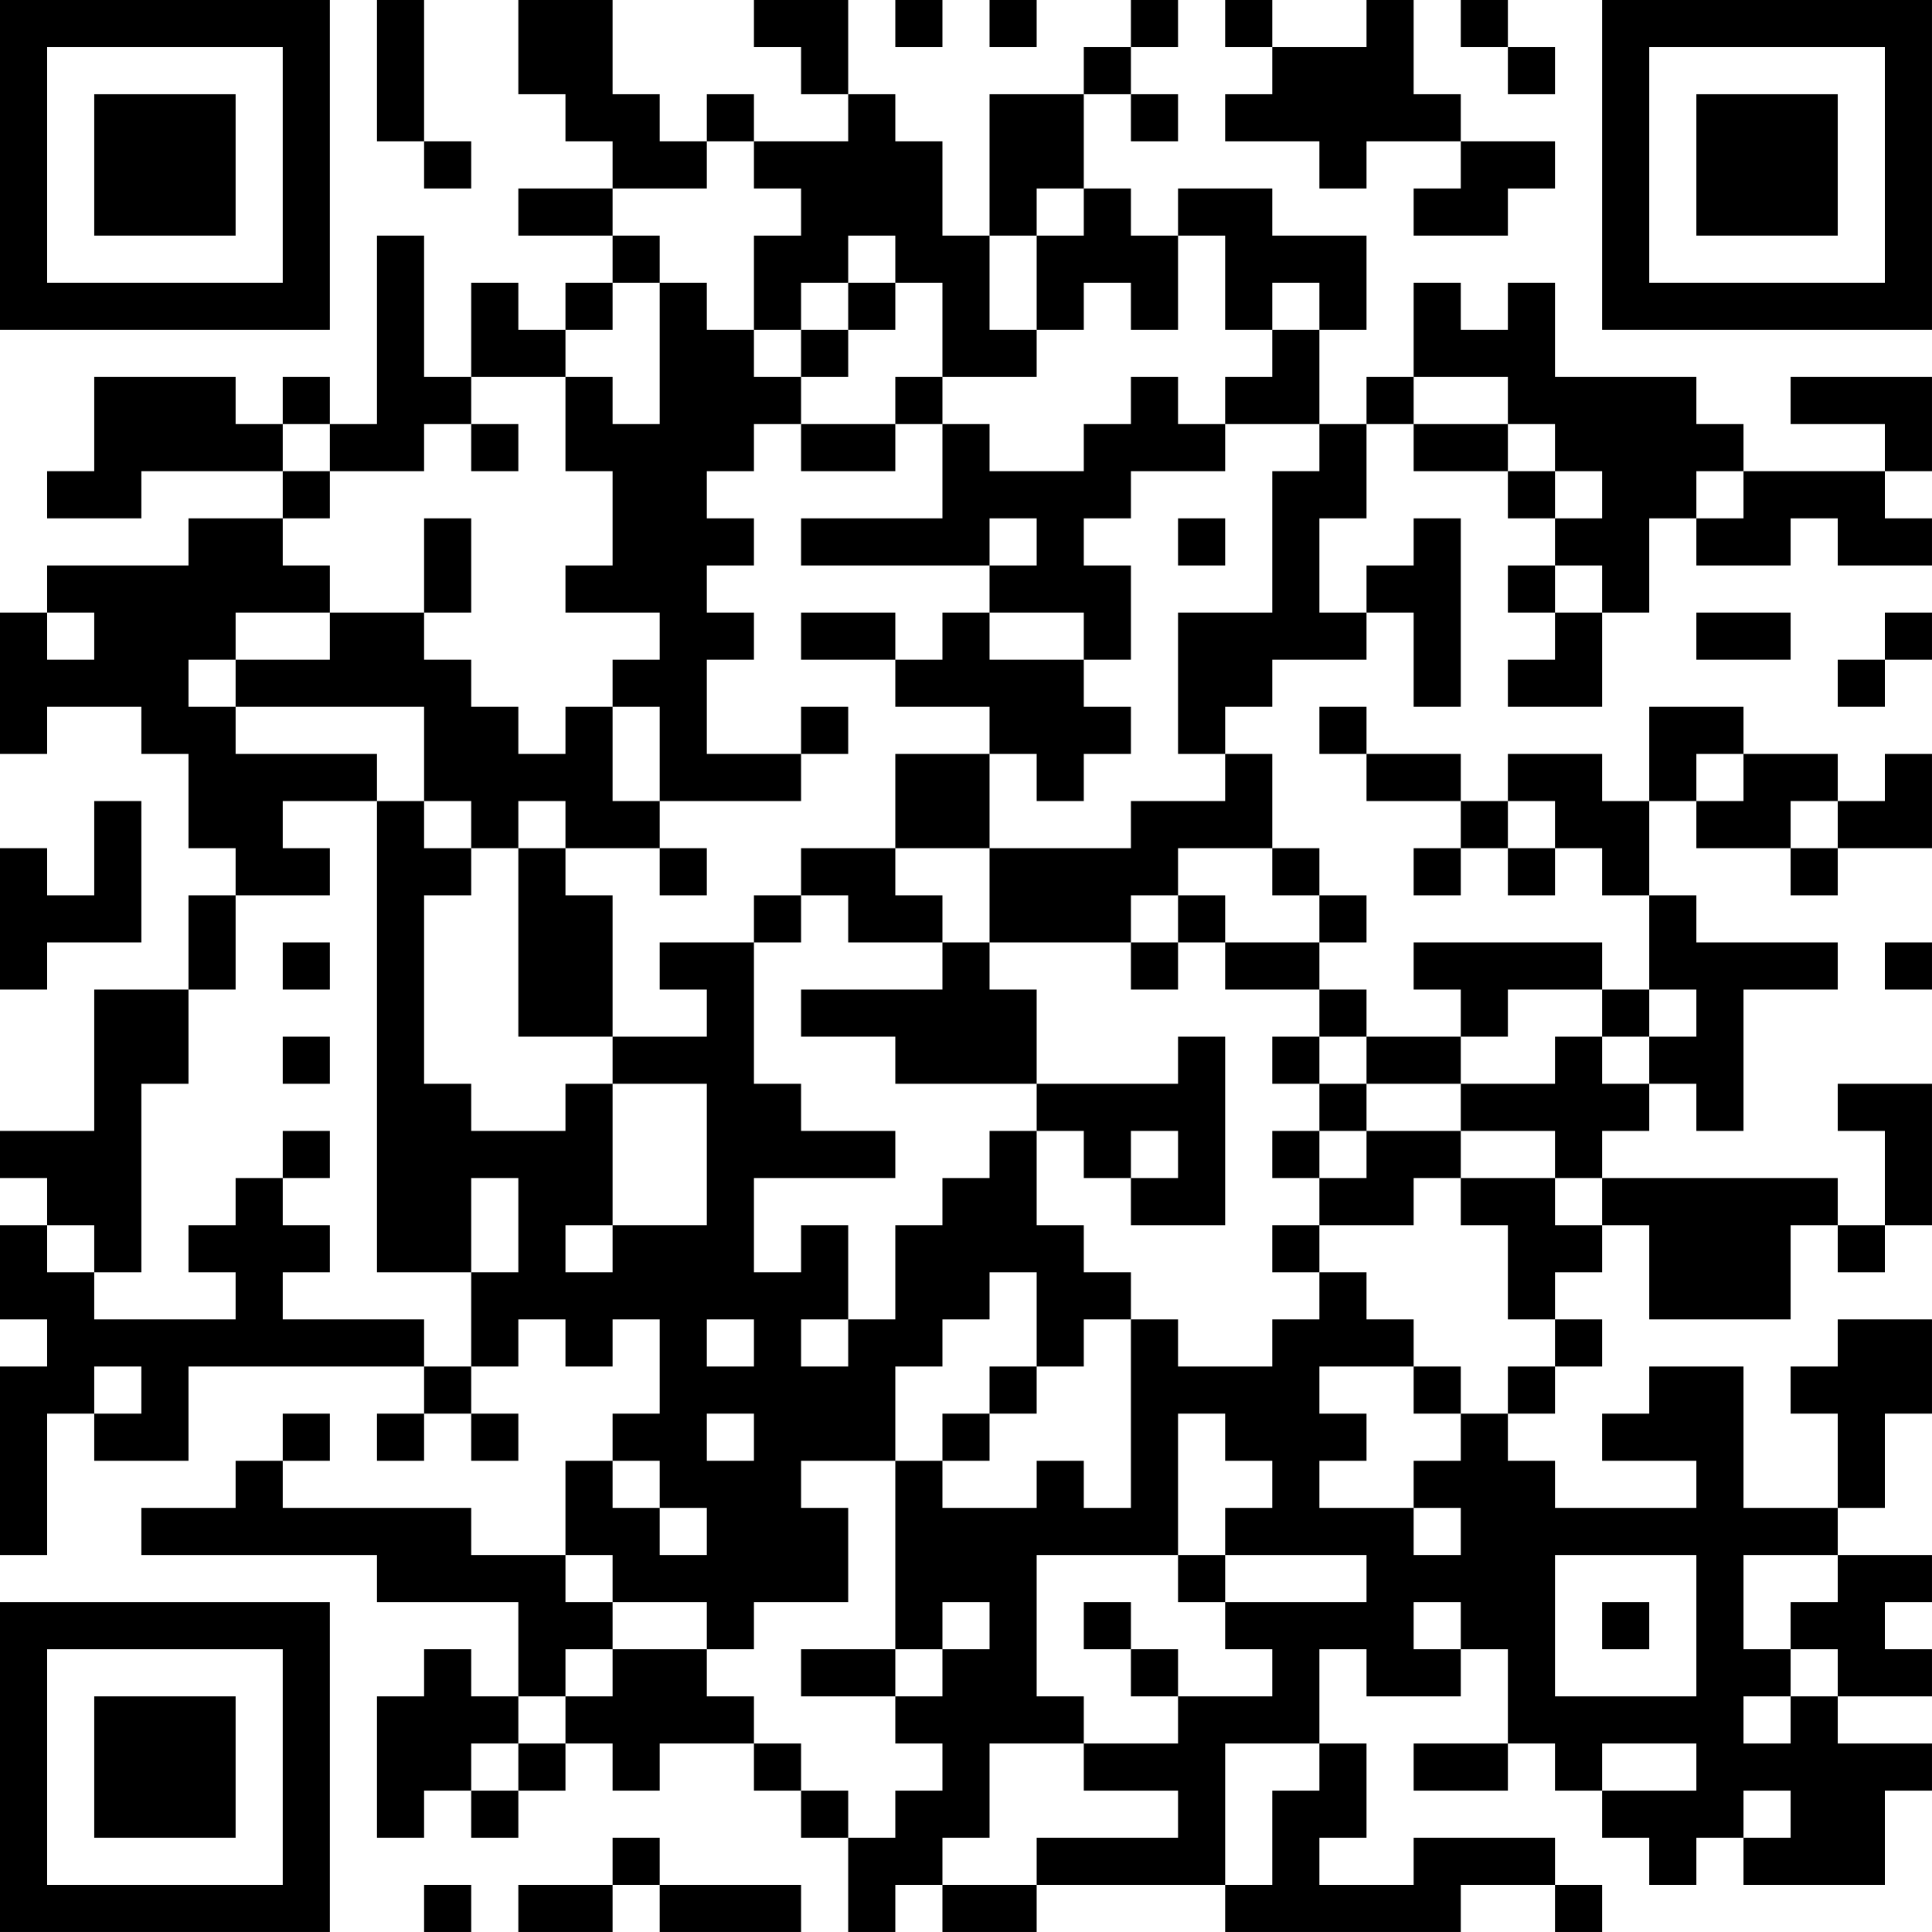 <?xml version="1.0" encoding="UTF-8"?>
<svg xmlns="http://www.w3.org/2000/svg" version="1.1" width="200" height="200" viewBox="0 0 200 200"><rect x="0" y="0" width="200" height="200" fill="#ffffff"/><g transform="scale(4.878)"><g transform="translate(0,0)"><path fill-rule="evenodd" d="M8 0L8 3L9 3L9 4L10 4L10 3L9 3L9 0ZM11 0L11 2L12 2L12 3L13 3L13 4L11 4L11 5L13 5L13 6L12 6L12 7L11 7L11 6L10 6L10 8L9 8L9 5L8 5L8 9L7 9L7 8L6 8L6 9L5 9L5 8L2 8L2 10L1 10L1 11L3 11L3 10L6 10L6 11L4 11L4 12L1 12L1 13L0 13L0 16L1 16L1 15L3 15L3 16L4 16L4 18L5 18L5 19L4 19L4 21L2 21L2 24L0 24L0 25L1 25L1 26L0 26L0 28L1 28L1 29L0 29L0 33L1 33L1 30L2 30L2 31L4 31L4 29L9 29L9 30L8 30L8 31L9 31L9 30L10 30L10 31L11 31L11 30L10 30L10 29L11 29L11 28L12 28L12 29L13 29L13 28L14 28L14 30L13 30L13 31L12 31L12 33L10 33L10 32L6 32L6 31L7 31L7 30L6 30L6 31L5 31L5 32L3 32L3 33L8 33L8 34L11 34L11 36L10 36L10 35L9 35L9 36L8 36L8 39L9 39L9 38L10 38L10 39L11 39L11 38L12 38L12 37L13 37L13 38L14 38L14 37L16 37L16 38L17 38L17 39L18 39L18 41L19 41L19 40L20 40L20 41L22 41L22 40L26 40L26 41L31 41L31 40L33 40L33 41L34 41L34 40L33 40L33 39L30 39L30 40L28 40L28 39L29 39L29 37L28 37L28 35L29 35L29 36L31 36L31 35L32 35L32 37L30 37L30 38L32 38L32 37L33 37L33 38L34 38L34 39L35 39L35 40L36 40L36 39L37 39L37 40L40 40L40 38L41 38L41 37L39 37L39 36L41 36L41 35L40 35L40 34L41 34L41 33L39 33L39 32L40 32L40 30L41 30L41 28L39 28L39 29L38 29L38 30L39 30L39 32L37 32L37 29L35 29L35 30L34 30L34 31L36 31L36 32L33 32L33 31L32 31L32 30L33 30L33 29L34 29L34 28L33 28L33 27L34 27L34 26L35 26L35 28L38 28L38 26L39 26L39 27L40 27L40 26L41 26L41 23L39 23L39 24L40 24L40 26L39 26L39 25L34 25L34 24L35 24L35 23L36 23L36 24L37 24L37 21L39 21L39 20L36 20L36 19L35 19L35 17L36 17L36 18L38 18L38 19L39 19L39 18L41 18L41 16L40 16L40 17L39 17L39 16L37 16L37 15L35 15L35 17L34 17L34 16L32 16L32 17L31 17L31 16L29 16L29 15L28 15L28 16L29 16L29 17L31 17L31 18L30 18L30 19L31 19L31 18L32 18L32 19L33 19L33 18L34 18L34 19L35 19L35 21L34 21L34 20L30 20L30 21L31 21L31 22L29 22L29 21L28 21L28 20L29 20L29 19L28 19L28 18L27 18L27 16L26 16L26 15L27 15L27 14L29 14L29 13L30 13L30 15L31 15L31 11L30 11L30 12L29 12L29 13L28 13L28 11L29 11L29 9L30 9L30 10L32 10L32 11L33 11L33 12L32 12L32 13L33 13L33 14L32 14L32 15L34 15L34 13L35 13L35 11L36 11L36 12L38 12L38 11L39 11L39 12L41 12L41 11L40 11L40 10L41 10L41 8L38 8L38 9L40 9L40 10L37 10L37 9L36 9L36 8L33 8L33 6L32 6L32 7L31 7L31 6L30 6L30 8L29 8L29 9L28 9L28 7L29 7L29 5L27 5L27 4L25 4L25 5L24 5L24 4L23 4L23 2L24 2L24 3L25 3L25 2L24 2L24 1L25 1L25 0L24 0L24 1L23 1L23 2L21 2L21 5L20 5L20 3L19 3L19 2L18 2L18 0L16 0L16 1L17 1L17 2L18 2L18 3L16 3L16 2L15 2L15 3L14 3L14 2L13 2L13 0ZM19 0L19 1L20 1L20 0ZM21 0L21 1L22 1L22 0ZM26 0L26 1L27 1L27 2L26 2L26 3L28 3L28 4L29 4L29 3L31 3L31 4L30 4L30 5L32 5L32 4L33 4L33 3L31 3L31 2L30 2L30 0L29 0L29 1L27 1L27 0ZM31 0L31 1L32 1L32 2L33 2L33 1L32 1L32 0ZM15 3L15 4L13 4L13 5L14 5L14 6L13 6L13 7L12 7L12 8L10 8L10 9L9 9L9 10L7 10L7 9L6 9L6 10L7 10L7 11L6 11L6 12L7 12L7 13L5 13L5 14L4 14L4 15L5 15L5 16L8 16L8 17L6 17L6 18L7 18L7 19L5 19L5 21L4 21L4 23L3 23L3 27L2 27L2 26L1 26L1 27L2 27L2 28L5 28L5 27L4 27L4 26L5 26L5 25L6 25L6 26L7 26L7 27L6 27L6 28L9 28L9 29L10 29L10 27L11 27L11 25L10 25L10 27L8 27L8 17L9 17L9 18L10 18L10 19L9 19L9 23L10 23L10 24L12 24L12 23L13 23L13 26L12 26L12 27L13 27L13 26L15 26L15 23L13 23L13 22L15 22L15 21L14 21L14 20L16 20L16 23L17 23L17 24L19 24L19 25L16 25L16 27L17 27L17 26L18 26L18 28L17 28L17 29L18 29L18 28L19 28L19 26L20 26L20 25L21 25L21 24L22 24L22 26L23 26L23 27L24 27L24 28L23 28L23 29L22 29L22 27L21 27L21 28L20 28L20 29L19 29L19 31L17 31L17 32L18 32L18 34L16 34L16 35L15 35L15 34L13 34L13 33L12 33L12 34L13 34L13 35L12 35L12 36L11 36L11 37L10 37L10 38L11 38L11 37L12 37L12 36L13 36L13 35L15 35L15 36L16 36L16 37L17 37L17 38L18 38L18 39L19 39L19 38L20 38L20 37L19 37L19 36L20 36L20 35L21 35L21 34L20 34L20 35L19 35L19 31L20 31L20 32L22 32L22 31L23 31L23 32L24 32L24 28L25 28L25 29L27 29L27 28L28 28L28 27L29 27L29 28L30 28L30 29L28 29L28 30L29 30L29 31L28 31L28 32L30 32L30 33L31 33L31 32L30 32L30 31L31 31L31 30L32 30L32 29L33 29L33 28L32 28L32 26L31 26L31 25L33 25L33 26L34 26L34 25L33 25L33 24L31 24L31 23L33 23L33 22L34 22L34 23L35 23L35 22L36 22L36 21L35 21L35 22L34 22L34 21L32 21L32 22L31 22L31 23L29 23L29 22L28 22L28 21L26 21L26 20L28 20L28 19L27 19L27 18L25 18L25 19L24 19L24 20L21 20L21 18L24 18L24 17L26 17L26 16L25 16L25 13L27 13L27 10L28 10L28 9L26 9L26 8L27 8L27 7L28 7L28 6L27 6L27 7L26 7L26 5L25 5L25 7L24 7L24 6L23 6L23 7L22 7L22 5L23 5L23 4L22 4L22 5L21 5L21 7L22 7L22 8L20 8L20 6L19 6L19 5L18 5L18 6L17 6L17 7L16 7L16 5L17 5L17 4L16 4L16 3ZM14 6L14 9L13 9L13 8L12 8L12 10L13 10L13 12L12 12L12 13L14 13L14 14L13 14L13 15L12 15L12 16L11 16L11 15L10 15L10 14L9 14L9 13L10 13L10 11L9 11L9 13L7 13L7 14L5 14L5 15L9 15L9 17L10 17L10 18L11 18L11 22L13 22L13 19L12 19L12 18L14 18L14 19L15 19L15 18L14 18L14 17L17 17L17 16L18 16L18 15L17 15L17 16L15 16L15 14L16 14L16 13L15 13L15 12L16 12L16 11L15 11L15 10L16 10L16 9L17 9L17 10L19 10L19 9L20 9L20 11L17 11L17 12L21 12L21 13L20 13L20 14L19 14L19 13L17 13L17 14L19 14L19 15L21 15L21 16L19 16L19 18L17 18L17 19L16 19L16 20L17 20L17 19L18 19L18 20L20 20L20 21L17 21L17 22L19 22L19 23L22 23L22 24L23 24L23 25L24 25L24 26L26 26L26 22L25 22L25 23L22 23L22 21L21 21L21 20L20 20L20 19L19 19L19 18L21 18L21 16L22 16L22 17L23 17L23 16L24 16L24 15L23 15L23 14L24 14L24 12L23 12L23 11L24 11L24 10L26 10L26 9L25 9L25 8L24 8L24 9L23 9L23 10L21 10L21 9L20 9L20 8L19 8L19 9L17 9L17 8L18 8L18 7L19 7L19 6L18 6L18 7L17 7L17 8L16 8L16 7L15 7L15 6ZM30 8L30 9L32 9L32 10L33 10L33 11L34 11L34 10L33 10L33 9L32 9L32 8ZM10 9L10 10L11 10L11 9ZM36 10L36 11L37 11L37 10ZM21 11L21 12L22 12L22 11ZM25 11L25 12L26 12L26 11ZM33 12L33 13L34 13L34 12ZM1 13L1 14L2 14L2 13ZM21 13L21 14L23 14L23 13ZM36 13L36 14L38 14L38 13ZM40 13L40 14L39 14L39 15L40 15L40 14L41 14L41 13ZM13 15L13 17L14 17L14 15ZM36 16L36 17L37 17L37 16ZM2 17L2 19L1 19L1 18L0 18L0 21L1 21L1 20L3 20L3 17ZM11 17L11 18L12 18L12 17ZM32 17L32 18L33 18L33 17ZM38 17L38 18L39 18L39 17ZM25 19L25 20L24 20L24 21L25 21L25 20L26 20L26 19ZM6 20L6 21L7 21L7 20ZM40 20L40 21L41 21L41 20ZM6 22L6 23L7 23L7 22ZM27 22L27 23L28 23L28 24L27 24L27 25L28 25L28 26L27 26L27 27L28 27L28 26L30 26L30 25L31 25L31 24L29 24L29 23L28 23L28 22ZM6 24L6 25L7 25L7 24ZM24 24L24 25L25 25L25 24ZM28 24L28 25L29 25L29 24ZM15 28L15 29L16 29L16 28ZM2 29L2 30L3 30L3 29ZM21 29L21 30L20 30L20 31L21 31L21 30L22 30L22 29ZM30 29L30 30L31 30L31 29ZM15 30L15 31L16 31L16 30ZM25 30L25 33L22 33L22 36L23 36L23 37L21 37L21 39L20 39L20 40L22 40L22 39L25 39L25 38L23 38L23 37L25 37L25 36L27 36L27 35L26 35L26 34L29 34L29 33L26 33L26 32L27 32L27 31L26 31L26 30ZM13 31L13 32L14 32L14 33L15 33L15 32L14 32L14 31ZM25 33L25 34L26 34L26 33ZM33 33L33 36L36 36L36 33ZM37 33L37 35L38 35L38 36L37 36L37 37L38 37L38 36L39 36L39 35L38 35L38 34L39 34L39 33ZM23 34L23 35L24 35L24 36L25 36L25 35L24 35L24 34ZM30 34L30 35L31 35L31 34ZM34 34L34 35L35 35L35 34ZM17 35L17 36L19 36L19 35ZM26 37L26 40L27 40L27 38L28 38L28 37ZM34 37L34 38L36 38L36 37ZM37 38L37 39L38 39L38 38ZM13 39L13 40L11 40L11 41L13 41L13 40L14 40L14 41L17 41L17 40L14 40L14 39ZM9 40L9 41L10 41L10 40ZM0 0L0 7L7 7L7 0ZM1 1L1 6L6 6L6 1ZM2 2L2 5L5 5L5 2ZM34 0L34 7L41 7L41 0ZM35 1L35 6L40 6L40 1ZM36 2L36 5L39 5L39 2ZM0 34L0 41L7 41L7 34ZM1 35L1 40L6 40L6 35ZM2 36L2 39L5 39L5 36Z" fill="#000000"/></g></g></svg>
